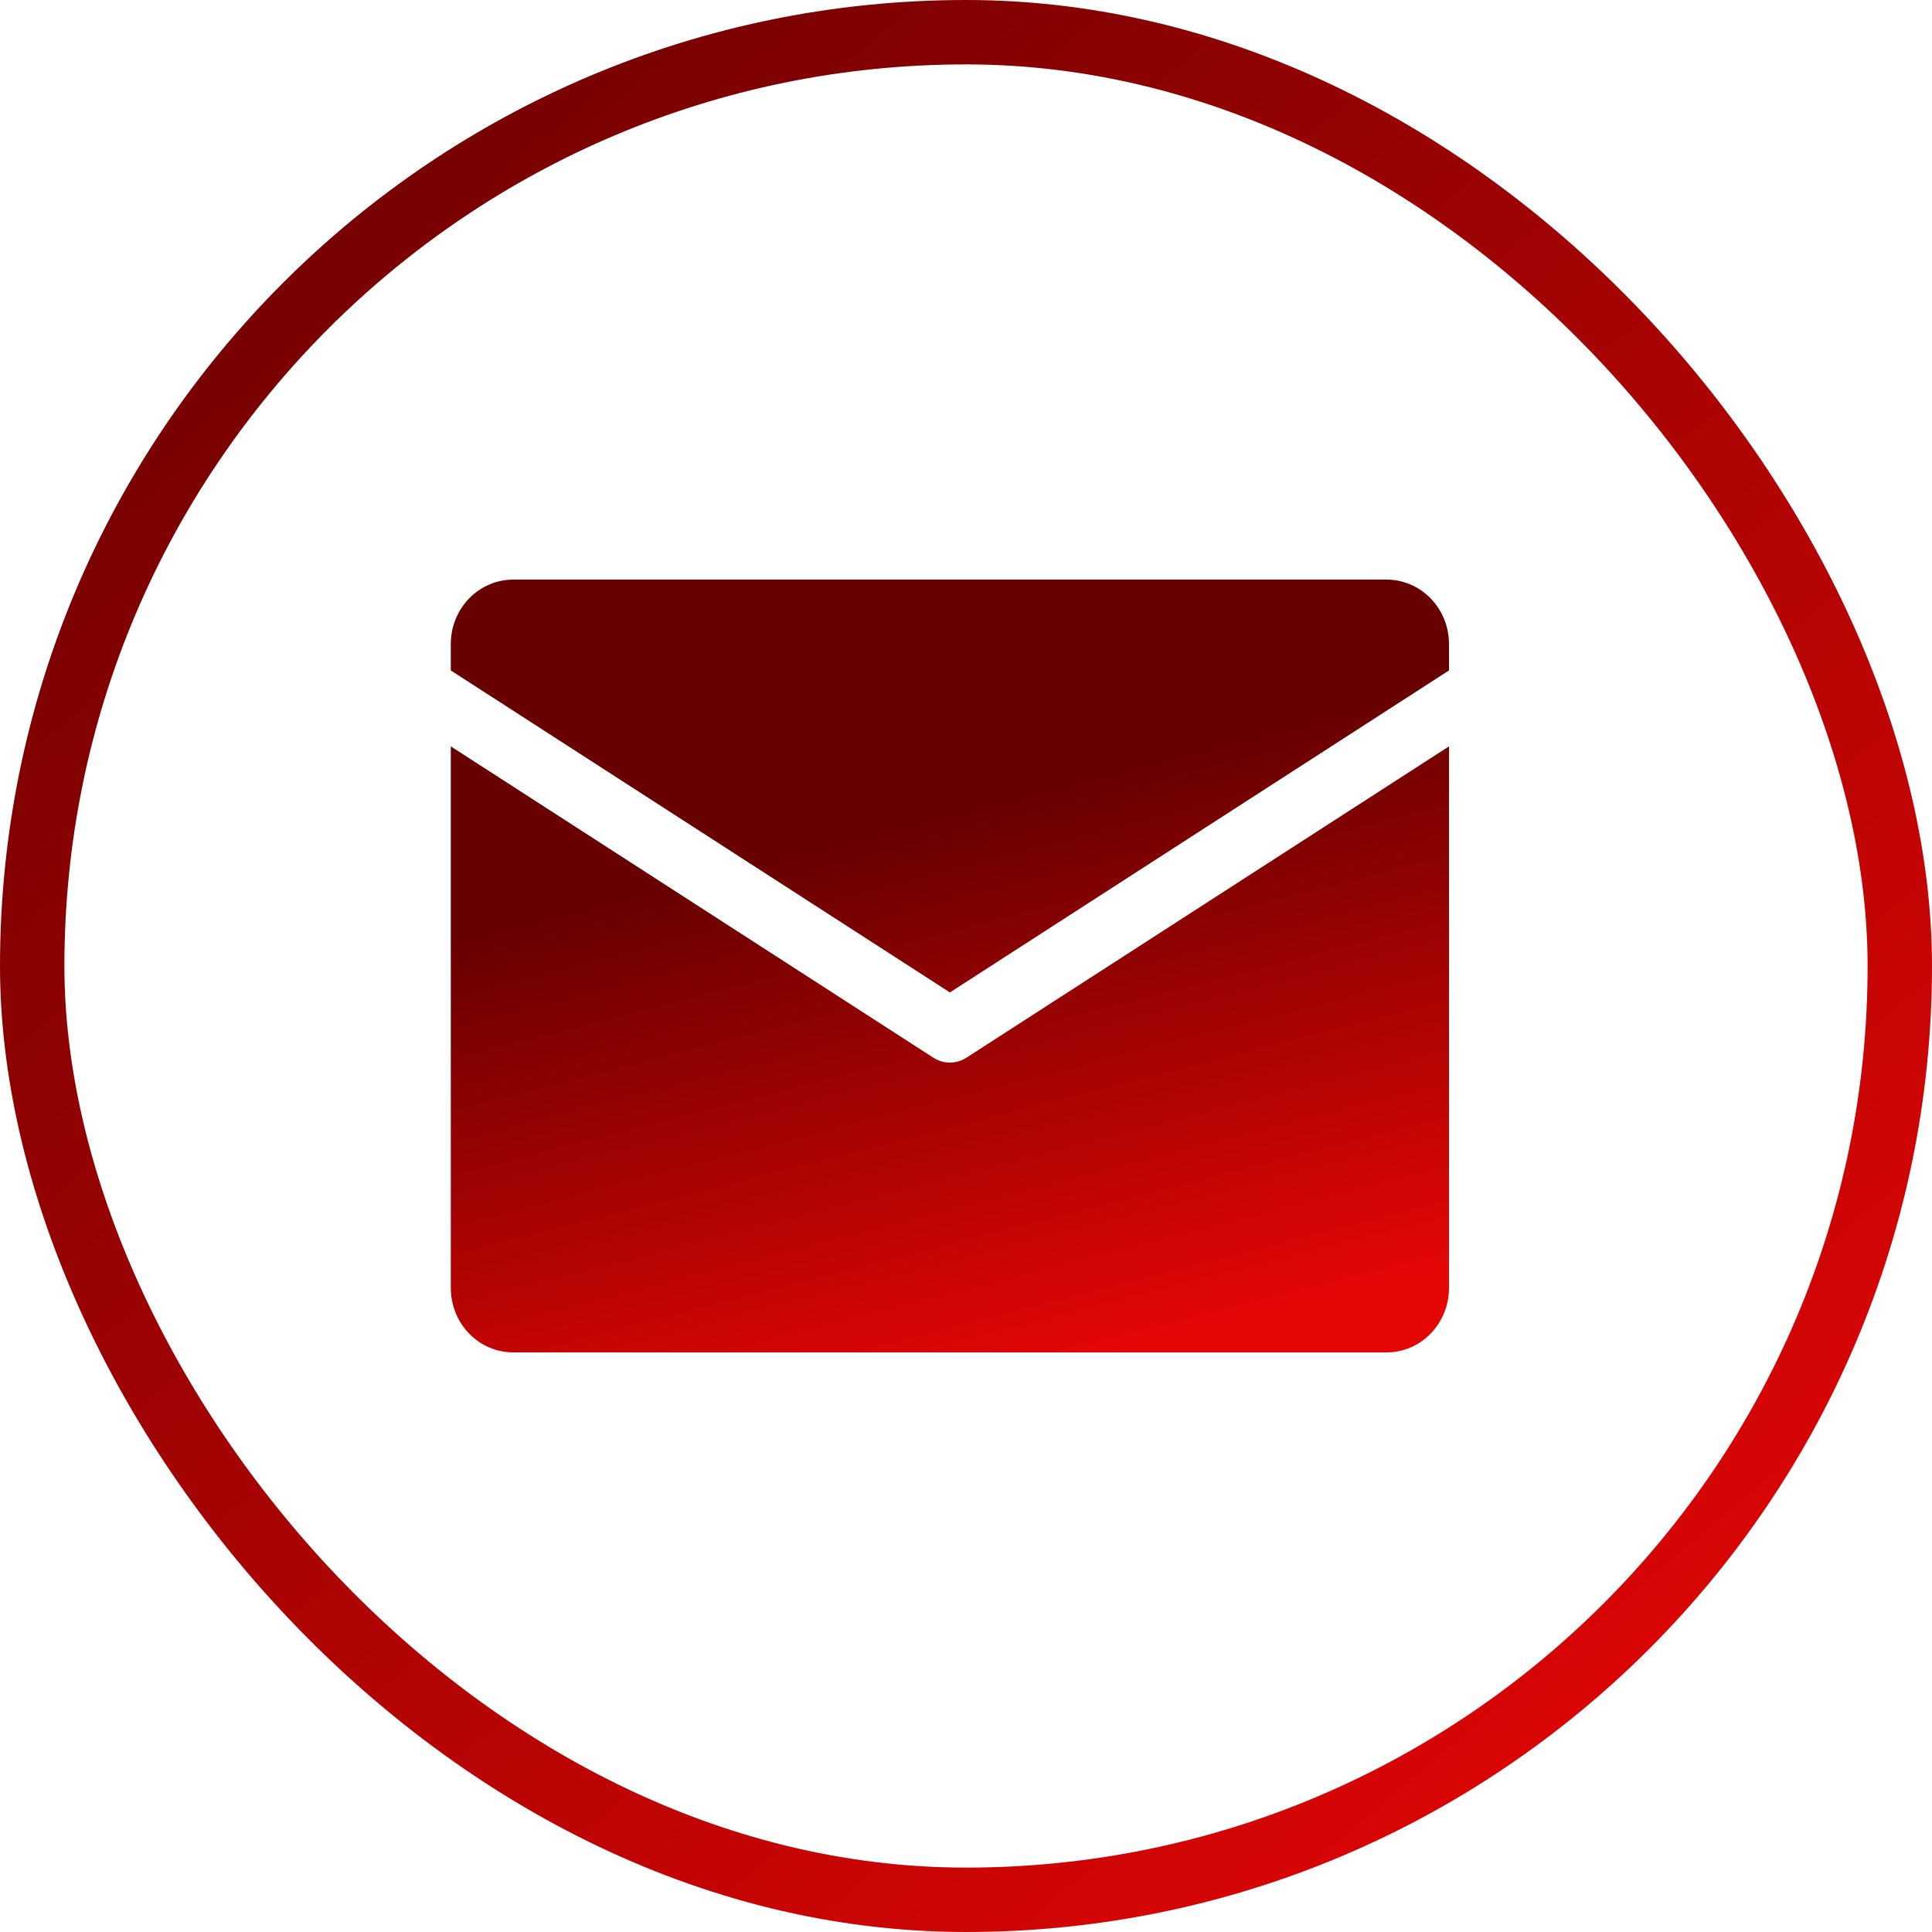 <svg width="60" height="60" viewBox="0 0 60 60" fill="none" xmlns="http://www.w3.org/2000/svg">
<rect x="1" y="1" width="58" height="58" rx="29" stroke="url(#paint0_linear_969_9)" stroke-width="2"/>
<g clip-path="url(#clip0_969_9)">
<path d="M14 20.821V20C14 19.47 14.204 18.961 14.568 18.586C14.931 18.211 15.424 18 15.938 18H43.062C43.576 18 44.069 18.211 44.432 18.586C44.796 18.961 45 19.47 45 20V20.821L29.5 30.821L14 20.821ZM30.013 32.848C29.859 32.947 29.681 33 29.5 33C29.319 33 29.141 32.947 28.987 32.848L14 23.179V40C14 40.53 14.204 41.039 14.568 41.414C14.931 41.789 15.424 42 15.938 42H43.062C43.576 42 44.069 41.789 44.432 41.414C44.796 41.039 45 40.53 45 40V23.179L30.013 32.848Z" fill="url(#paint1_linear_969_9)"/>
</g>
<defs>
<linearGradient id="paint0_linear_969_9" x1="3" y1="2" x2="52" y2="60" gradientUnits="userSpaceOnUse">
<stop stop-color="#690000"/>
<stop offset="1" stop-color="#E50606"/>
</linearGradient>
<linearGradient id="paint1_linear_969_9" x1="25.16" y1="23.04" x2="32.898" y2="53.273" gradientUnits="userSpaceOnUse">
<stop offset="0.108" stop-color="#690000"/>
<stop offset="0.665" stop-color="#E50606"/>
</linearGradient>
<clipPath id="clip0_969_9">
<rect width="31" height="24" fill="white" transform="translate(14 18)"/>
</clipPath>
</defs>
</svg>
